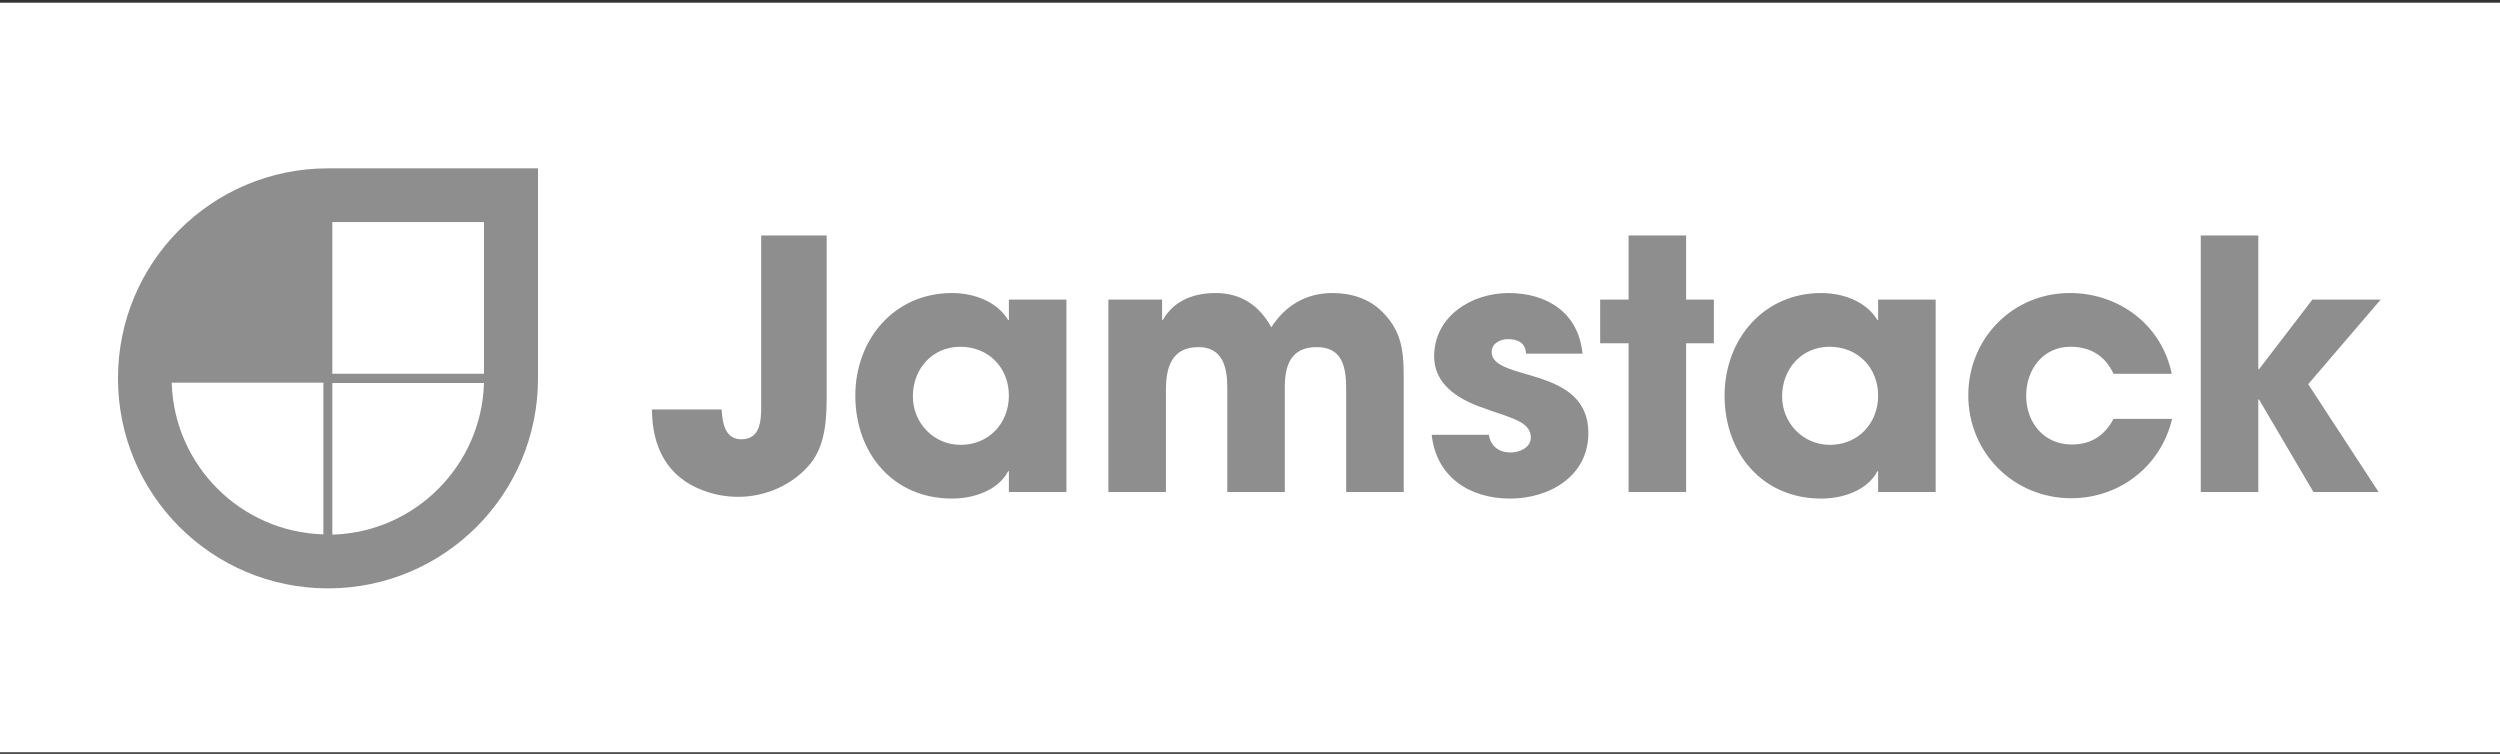 <svg width="577" height="174" viewBox="0 0 577 174" fill="none" xmlns="http://www.w3.org/2000/svg">
<rect x="0" y="0" width="577" height="174" fill="#333333" stroke="none"/>
<rect y="0.625" width="577" height="173" fill="white"/>
<path d="M190.8 90.112V54.352H175.68V93.872C175.68 97.152 175.44 101.392 171.12 101.392C167.28 101.392 166.72 97.472 166.56 94.512H150.48C150.48 103.152 154 110.192 162.4 113.232C164.88 114.192 167.68 114.672 170.4 114.672C176.72 114.672 183.12 111.872 187.12 106.912C190.8 102.272 190.8 95.792 190.8 90.112ZM246.128 113.552V69.152H232.848V73.872H232.688C230.048 69.472 224.608 67.632 219.728 67.632C206.368 67.632 197.408 78.352 197.408 91.312C197.408 104.512 206.048 115.072 219.728 115.072C224.528 115.072 230.288 113.312 232.688 108.752H232.848V113.552H246.128ZM232.848 91.312C232.848 97.712 228.208 102.672 221.728 102.672C215.488 102.672 210.688 97.632 210.688 91.472C210.688 85.152 215.168 80.032 221.648 80.032C228.128 80.032 232.848 84.832 232.848 91.312ZM323.976 113.552V89.312C323.976 82.512 324.216 77.232 319.176 72.112C316.056 68.912 311.896 67.632 307.496 67.632C301.496 67.632 296.616 70.512 293.416 75.552C290.696 70.512 286.376 67.632 280.616 67.632C275.576 67.632 270.936 69.312 268.376 73.872H268.216V69.152H255.816V113.552H269.096V89.952C269.096 84.752 270.456 80.112 276.616 80.112C282.216 80.112 283.256 84.832 283.256 89.392V113.552H296.536V89.312C296.536 84.272 297.976 80.112 303.896 80.112C310.056 80.112 310.696 85.072 310.696 89.952V113.552H323.976ZM366.596 99.952C366.596 84.272 344.276 88.192 344.276 81.232C344.276 79.232 346.276 78.272 348.036 78.272C350.356 78.272 352.116 79.152 352.196 81.632H365.236C364.356 72.192 357.076 67.632 348.196 67.632C339.636 67.632 330.996 72.992 330.996 82.272C330.996 88.512 336.276 91.952 341.556 93.872C343.476 94.592 345.396 95.232 347.316 95.872C349.716 96.832 353.316 97.792 353.316 100.992C353.316 103.312 350.676 104.432 348.676 104.432C346.036 104.432 344.036 103.072 343.636 100.352H330.436C331.476 110.112 339.236 115.072 348.516 115.072C357.556 115.072 366.596 109.952 366.596 99.952ZM395.558 79.232V69.152H389.158V54.352H375.878V69.152H369.318V79.232H375.878V113.552H389.158V79.232H395.558ZM446.753 113.552V69.152H433.473V73.872H433.313C430.673 69.472 425.233 67.632 420.353 67.632C406.993 67.632 398.033 78.352 398.033 91.312C398.033 104.512 406.673 115.072 420.353 115.072C425.153 115.072 430.913 113.312 433.313 108.752H433.473V113.552H446.753ZM433.473 91.312C433.473 97.712 428.833 102.672 422.353 102.672C416.113 102.672 411.313 97.632 411.313 91.472C411.313 85.152 415.793 80.032 422.273 80.032C428.753 80.032 433.473 84.832 433.473 91.312ZM501.321 96.672H487.801C485.801 100.512 482.601 102.592 478.201 102.592C471.721 102.592 467.641 97.552 467.641 91.312C467.641 85.312 471.481 80.032 477.881 80.032C482.441 80.032 485.881 82.112 487.801 86.272H501.241C498.921 74.992 489.081 67.632 477.721 67.632C464.521 67.632 454.281 78.112 454.281 91.232C454.281 104.512 464.761 114.992 478.041 114.992C489.241 114.992 498.761 107.552 501.321 96.672ZM549.456 69.152H533.696L521.376 85.232H521.216V54.352H507.936V113.552H521.216V92.192H521.376L533.936 113.552H548.976L532.736 88.672L549.456 69.152Z" fill="#8E8E8E"/>
<path d="M75.7 38.855C48.898 38.855 27.23 60.523 27.23 87.325C27.23 114.127 48.898 135.795 75.7 135.795C102.502 135.795 124.17 114.127 124.17 87.325V38.855H75.7Z" fill="#8E8E8E"/>
<path d="M39.631 88.325C40.164 107.393 55.565 122.794 74.633 123.328V88.325H39.631Z" fill="white"/>
<path d="M76.7 123.394C95.768 122.861 111.169 107.46 111.703 88.392H76.7V123.394Z" fill="white"/>
<path d="M111.703 51.256H76.7V86.258H111.703V51.256Z" fill="white"/>
</svg>
